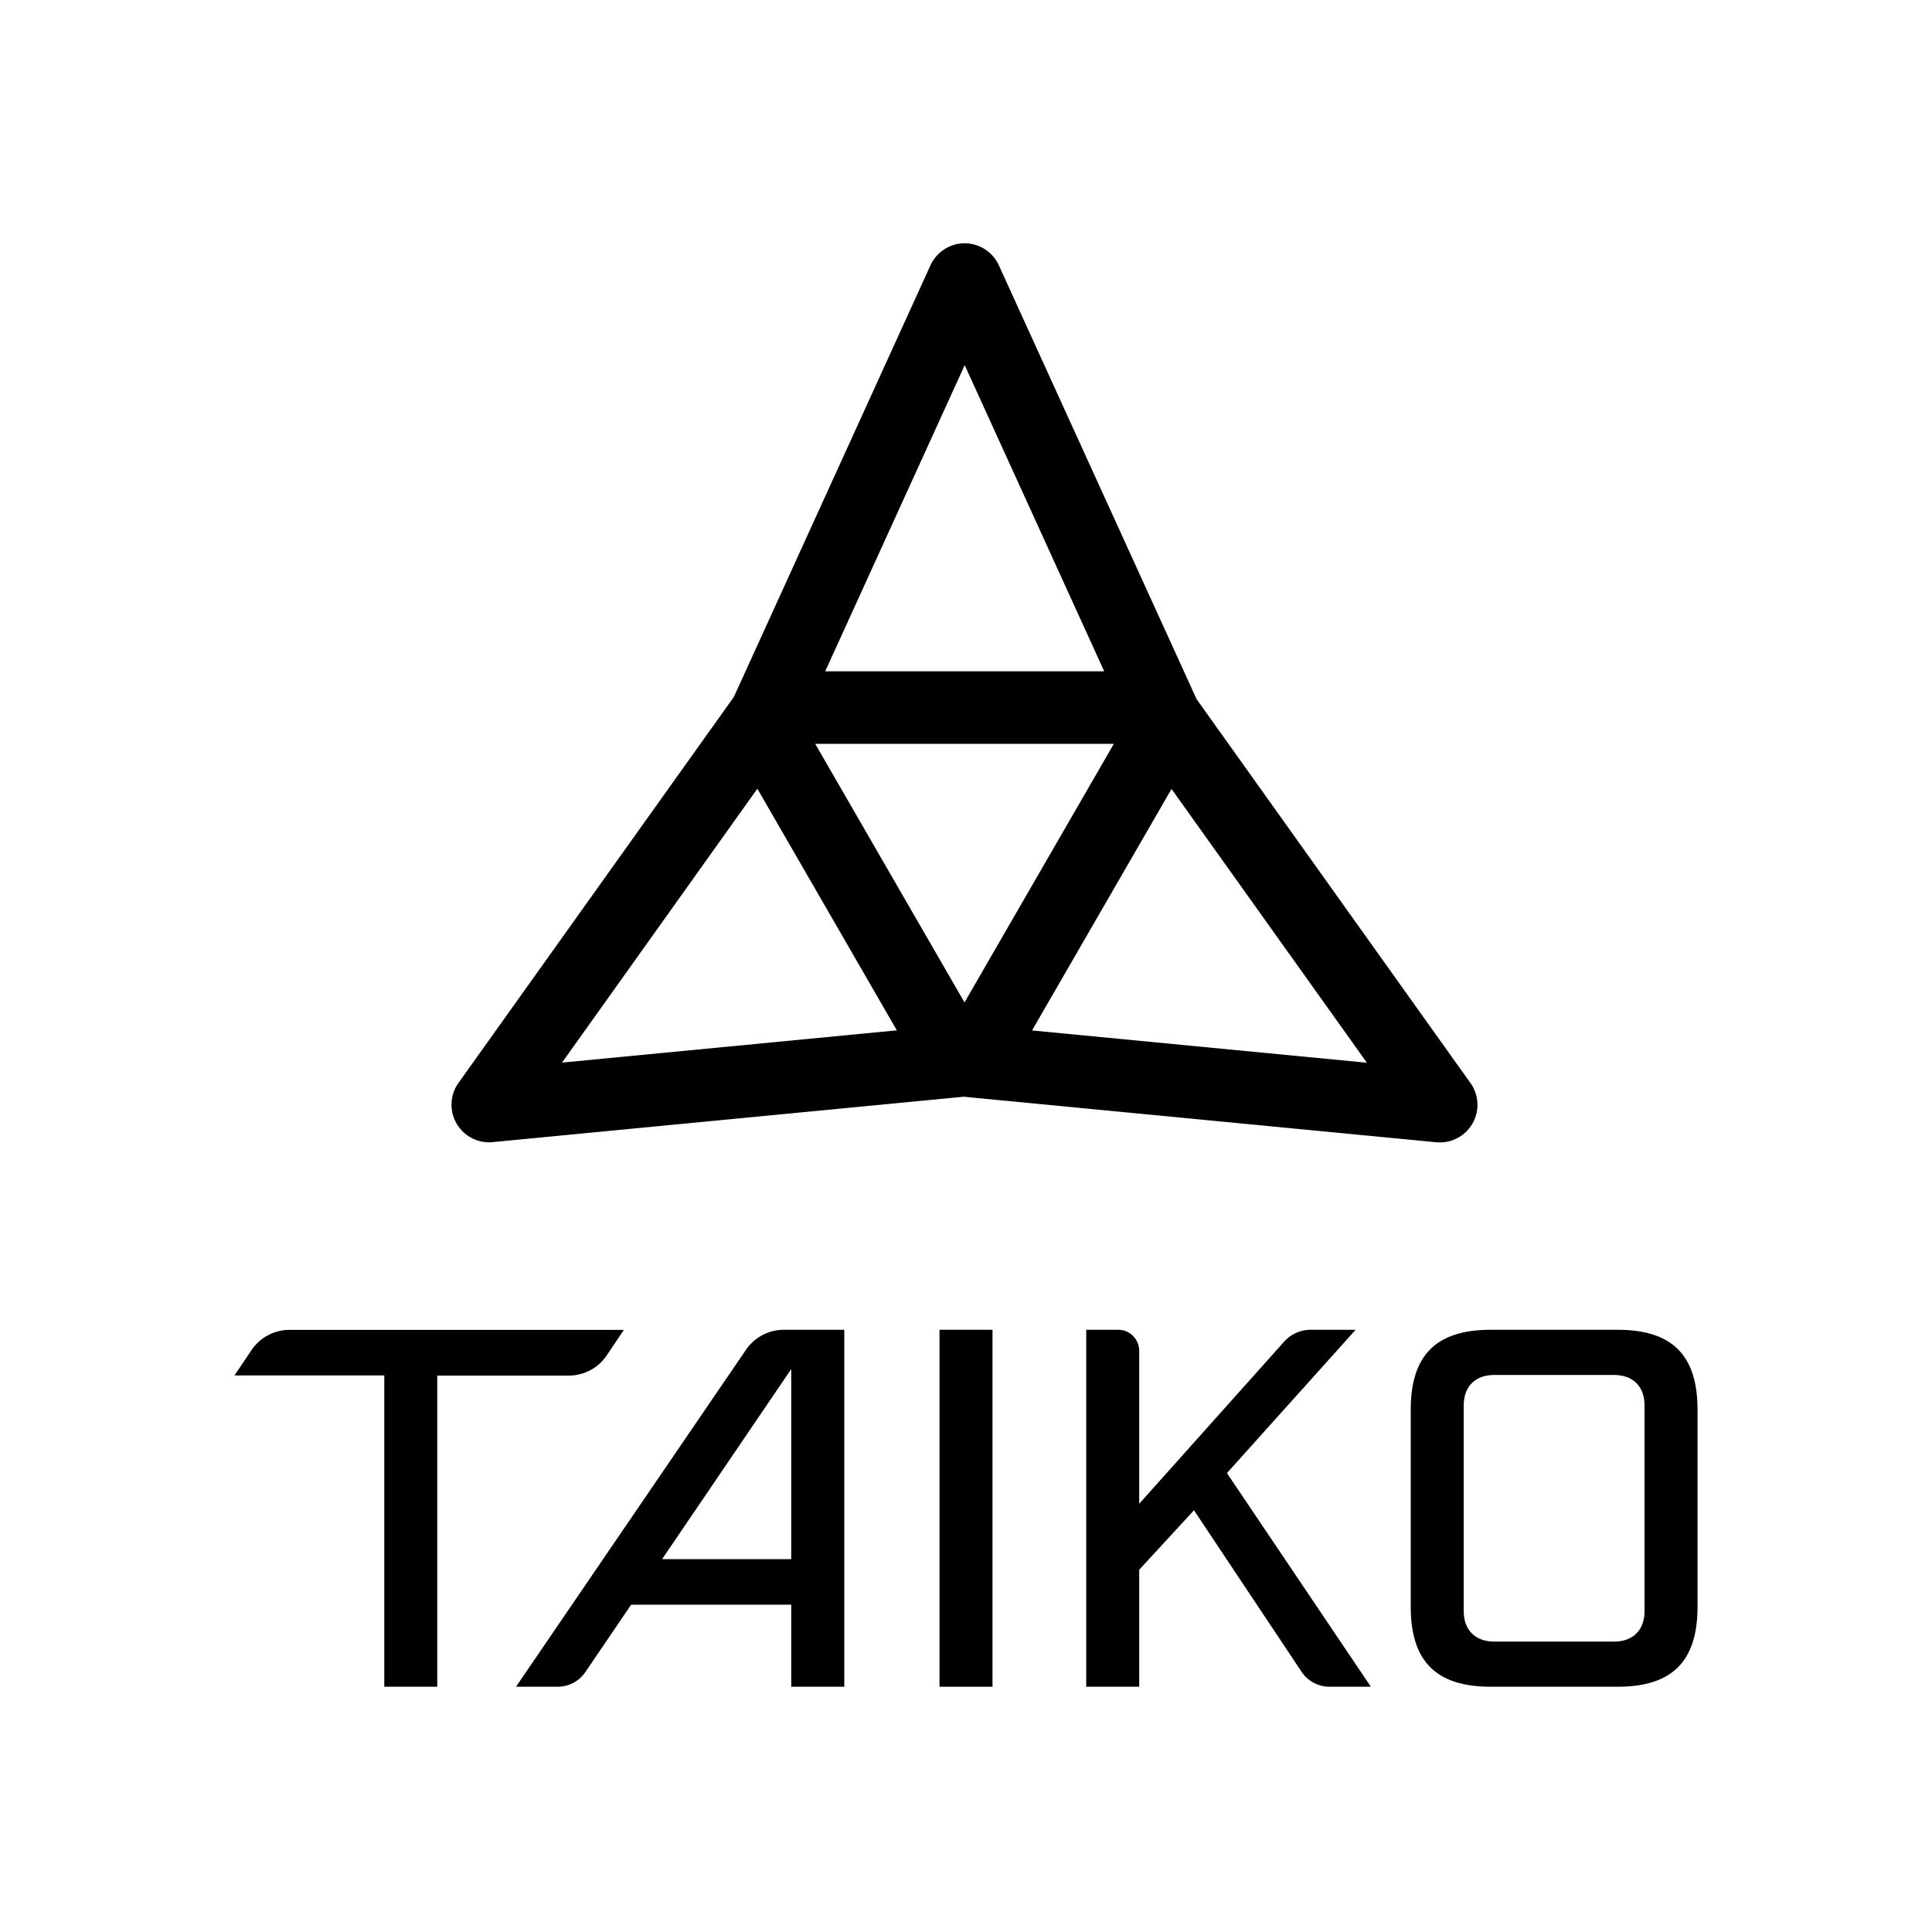 <svg xmlns="http://www.w3.org/2000/svg" viewBox="0 0 1000 1000"><defs><style>.cls-1{opacity:0.5;}</style></defs><g id="Layer_4" data-name="Layer 4"><path d="M761.11,560.58,619.34,361.86,517,137.32a19.48,19.48,0,0,0-17.69-11.39h0a19.5,19.5,0,0,0-17.69,11.38L379.86,360.7,237.31,560.51a19.45,19.45,0,0,0,15.84,30.74q.93,0,1.86-.09l243.84-23.5L743.4,591.23q.95.09,1.86.09a19.45,19.45,0,0,0,15.85-30.74ZM515.79,152.88h0v0ZM499.33,189l72.2,158.46H427.13Zm77.19,196L499.23,518.85,421.94,385ZM290.91,550,392,408.24l72.2,125.06Zm243.27-16.64,72.2-125L707.51,550.07Z"/><rect x="486.29" y="688.29" width="27.43" height="184.76"/><path d="M709.55,873.05H688.13a17.35,17.35,0,0,1-14.45-7.74L618,781.71,589.65,812.5v60.55H562.23V688.29h16.52a10.9,10.9,0,0,1,10.9,10.91v79.15l75-83.9a18.45,18.45,0,0,1,13.76-6.16h23.26l-66.61,74.18Z"/><path d="M267.08,873.05h21.56a17.37,17.37,0,0,0,14.35-7.6l23.69-34.87h82.86v42.47H437V688.29H405.72a23.75,23.75,0,0,0-19.6,10.35ZM342.71,807l66.83-98.37V807Z"/><path d="M294.41,712l-68.09,0V873.05H198.9V711.93H121.36l8.82-13.1a23.69,23.69,0,0,1,19.68-10.49H322.91l-8.79,13.1A23.72,23.72,0,0,1,294.41,712Z"/><path d="M771.57,873.05c-28.23,0-41.38-13.15-41.38-41.38v-102c0-28.23,13.15-41.38,41.38-41.38h65.69c28.23,0,41.38,13.15,41.38,41.38v102c0,28.23-13.15,41.38-41.38,41.38Zm1.73-161.37c-9.68,0-15.68,6-15.68,15.68V834c0,9.67,6,15.68,15.68,15.68h62.23c9.68,0,15.68-6,15.68-15.68V727.36c0-9.67-6-15.68-15.68-15.68Z"/></g></svg>